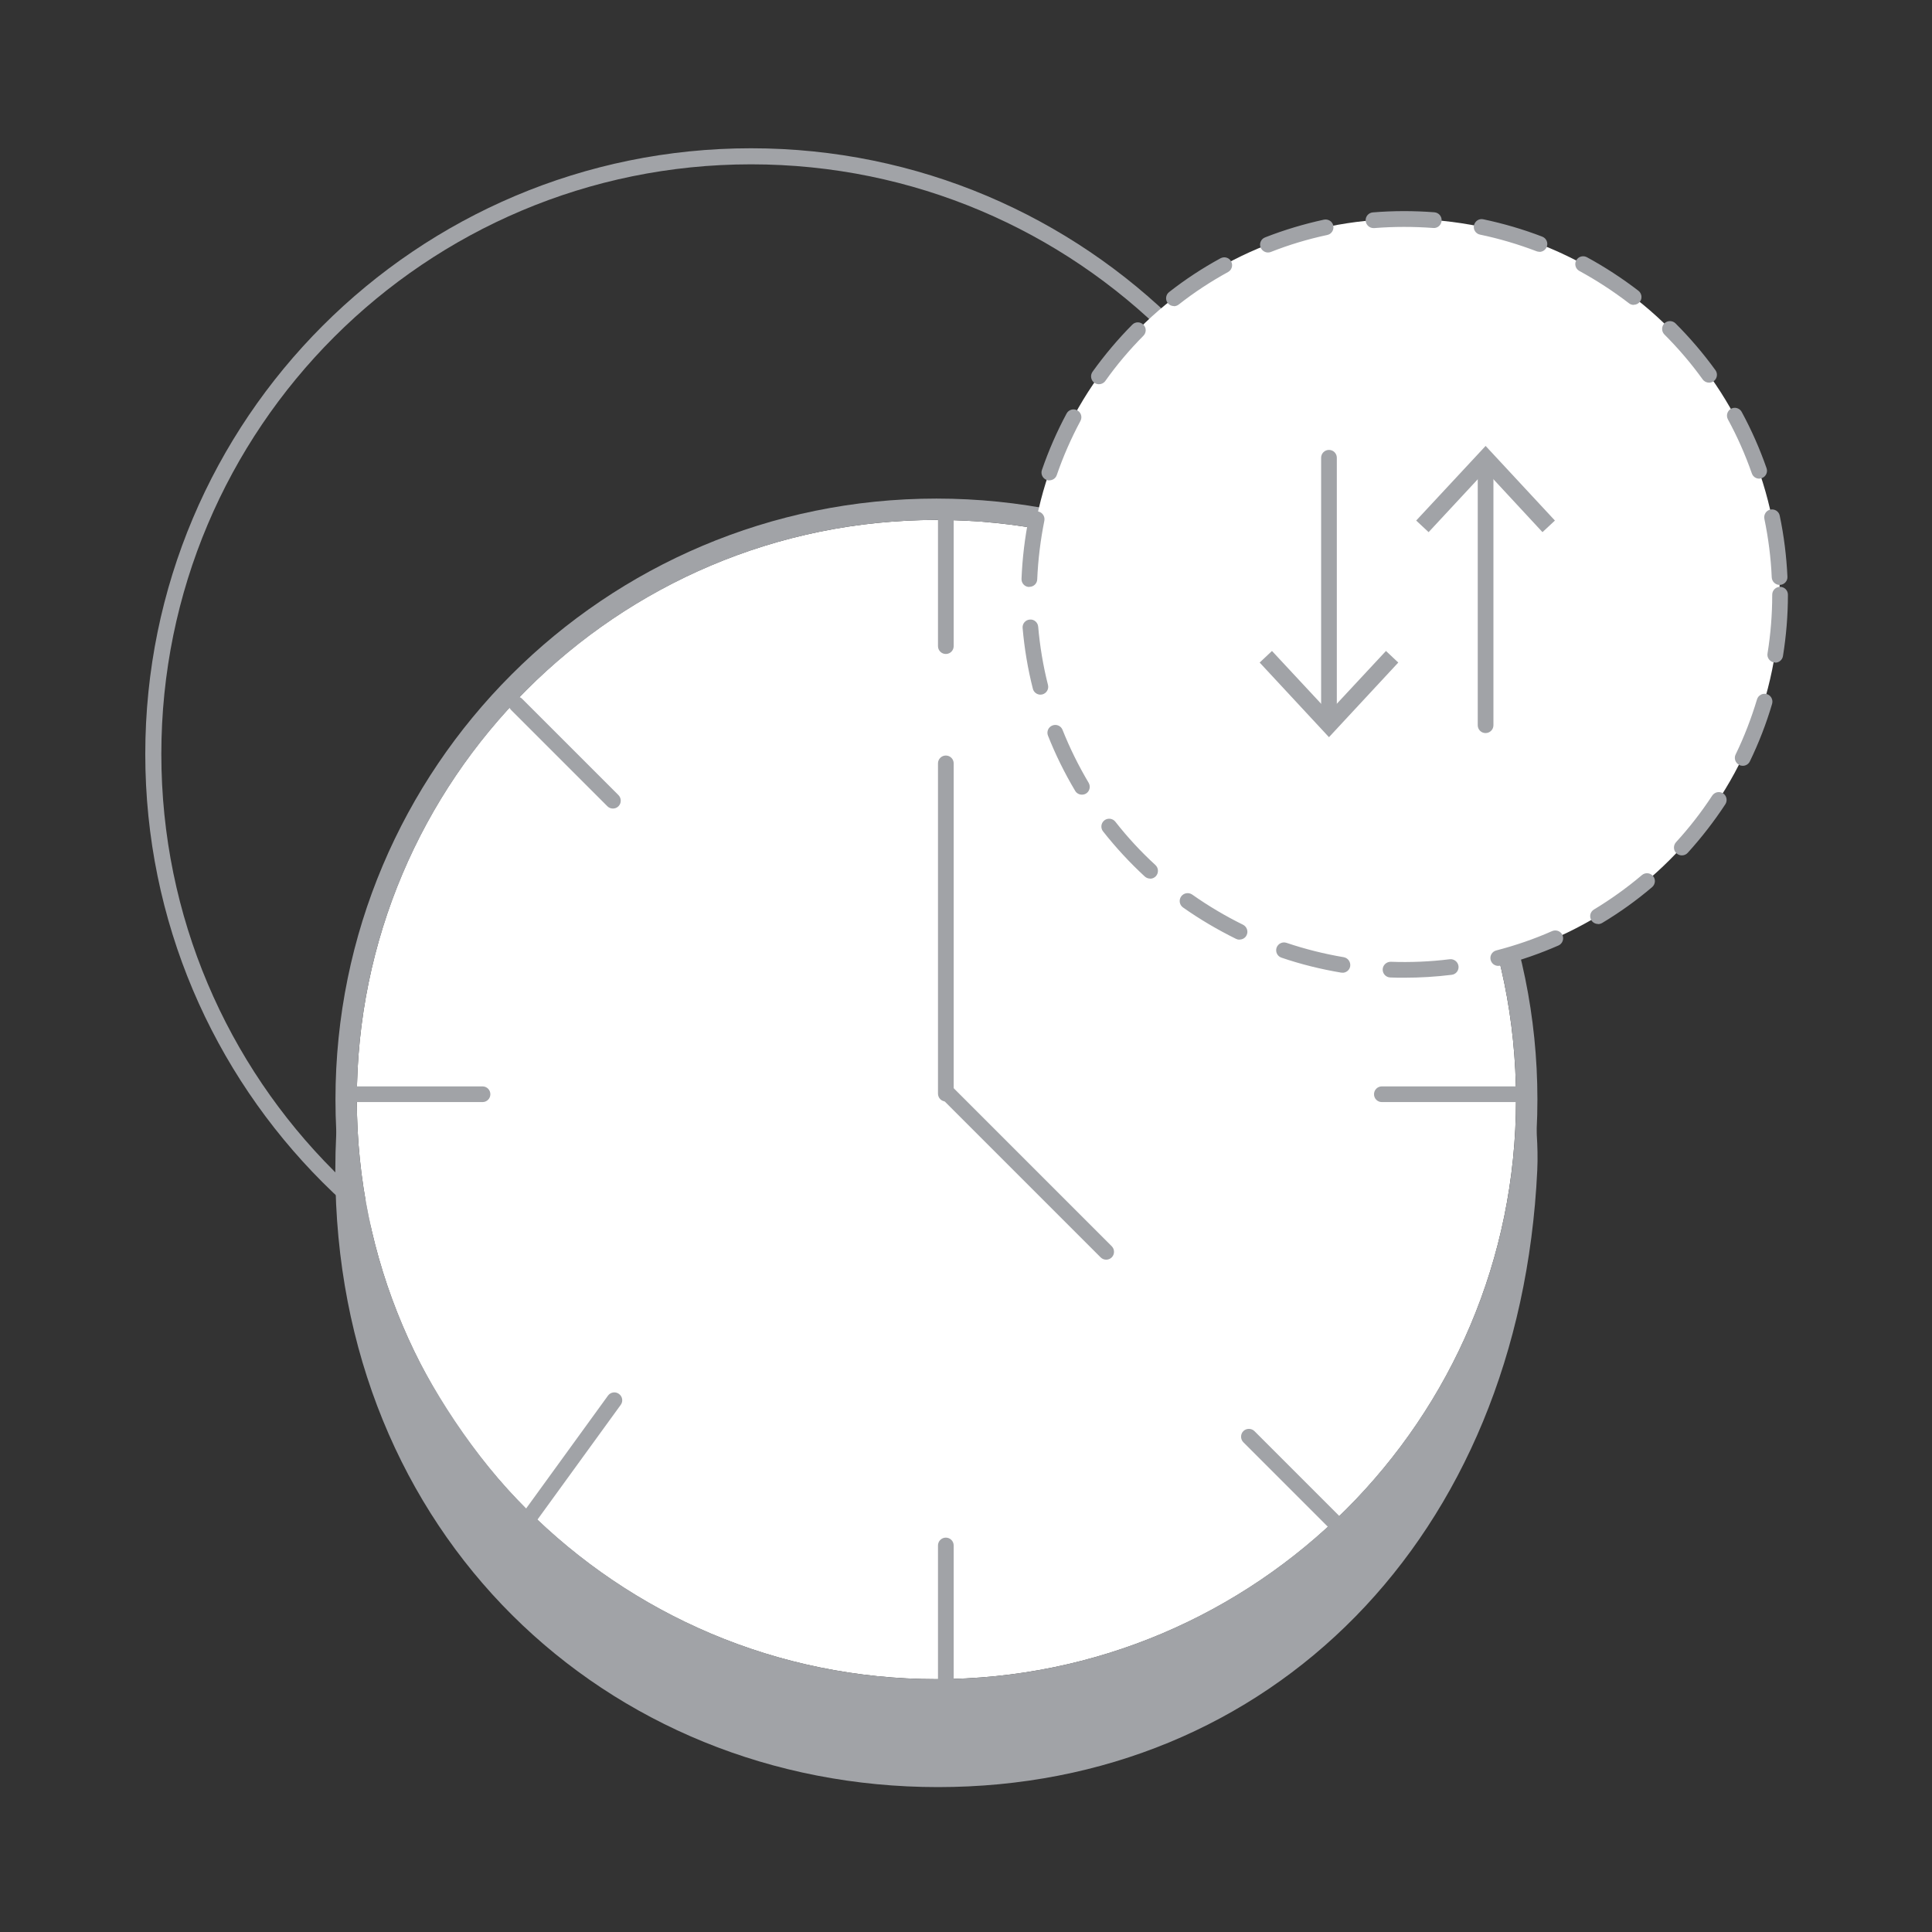 <svg width="80" height="80" viewBox="0 0 80 80" fill="none" xmlns="http://www.w3.org/2000/svg">
<rect x="0" y="0" width="80" height="80" fill="#333333" stroke="none"/>
<path d="M31.101 6.472C44.771 6.472 55.853 17.554 55.853 31.225C55.853 44.895 44.771 55.977 31.101 55.977C17.43 55.977 6.348 44.895 6.348 31.225C6.348 17.554 17.43 6.472 31.101 6.472Z" stroke="#A1A3A7" stroke-width="0.665"/>
<path d="M38.775 69.53C52.03 69.53 62.775 58.785 62.775 45.53C62.775 32.275 52.03 21.53 38.775 21.53C25.521 21.53 14.775 32.275 14.775 45.53C14.775 58.785 25.521 69.53 38.775 69.53Z" fill="white"/>
<path d="M38.776 20.645C25.031 20.645 13.891 31.785 13.891 45.53C13.891 59.275 25.031 70.415 38.776 70.415C52.521 70.415 63.661 59.275 63.661 45.53C63.661 31.785 52.521 20.645 38.776 20.645ZM38.776 69.53C25.546 69.53 14.776 58.765 14.776 45.53C14.776 32.295 25.541 21.53 38.776 21.53C52.011 21.53 62.776 32.295 62.776 45.53C62.776 58.765 52.011 69.53 38.776 69.53Z" fill="#A1A3A7"/>
<path d="M38.775 69.9C25.93 69.9 15.61 59.37 14.03 45.53C13.935 46.49 13.885 47.465 13.885 48.455C13.885 63.53 25.1 74 38.84 74C52.58 74 62.935 63.675 63.655 48.455C63.7 47.47 63.605 46.49 63.51 45.53C62.18 59.23 51.61 69.9 38.765 69.9H38.775Z" fill="#A1A3A7"/>
<path d="M39.165 27.08C38.985 27.08 38.84 26.935 38.84 26.755V21.11C38.84 20.93 38.985 20.785 39.165 20.785C39.345 20.785 39.49 20.93 39.49 21.11V26.755C39.49 26.935 39.345 27.08 39.165 27.08Z" fill="#A1A3A7"/>
<path d="M39.165 69.965C38.985 69.965 38.84 69.82 38.84 69.64V63.995C38.84 63.815 38.985 63.67 39.165 63.67C39.345 63.67 39.49 63.815 39.49 63.995V69.64C39.49 69.82 39.345 69.965 39.165 69.965Z" fill="#A1A3A7"/>
<path d="M39.165 45.61C38.985 45.61 38.84 45.465 38.84 45.285V31.61C38.84 31.43 38.985 31.285 39.165 31.285C39.345 31.285 39.49 31.43 39.49 31.61V45.285C39.49 45.465 39.345 45.61 39.165 45.61Z" fill="#A1A3A7"/>
<path d="M62.864 45.635H57.219C57.039 45.635 56.895 45.49 56.895 45.31C56.895 45.13 57.039 44.985 57.219 44.985H62.864C63.044 44.985 63.19 45.13 63.19 45.31C63.19 45.49 63.044 45.635 62.864 45.635Z" fill="#A1A3A7"/>
<path d="M19.98 45.635H14.335C14.155 45.635 14.01 45.49 14.01 45.31C14.01 45.13 14.155 44.985 14.335 44.985H19.98C20.16 44.985 20.305 45.13 20.305 45.31C20.305 45.49 20.16 45.635 19.98 45.635Z" fill="#A1A3A7"/>
<path d="M51.77 31.97C51.685 31.97 51.605 31.94 51.54 31.875C51.415 31.75 51.415 31.54 51.54 31.415L55.53 27.425C55.655 27.3 55.865 27.3 55.99 27.425C56.115 27.55 56.115 27.76 55.99 27.885L52 31.875C51.935 31.94 51.855 31.97 51.77 31.97Z" fill="#A1A3A7"/>
<path d="M21.445 63.805C21.381 63.805 21.311 63.785 21.256 63.745C21.11 63.64 21.081 63.435 21.186 63.29L25.175 57.79C25.28 57.645 25.485 57.61 25.631 57.72C25.776 57.825 25.811 58.03 25.701 58.175L21.71 63.675C21.645 63.765 21.546 63.81 21.445 63.81V63.805Z" fill="#A1A3A7"/>
<path d="M25.38 33.48C25.295 33.48 25.215 33.45 25.15 33.385L21.16 29.395C21.035 29.27 21.035 29.06 21.16 28.935C21.285 28.81 21.495 28.81 21.62 28.935L25.61 32.925C25.735 33.05 25.735 33.26 25.61 33.385C25.545 33.45 25.465 33.48 25.38 33.48Z" fill="#A1A3A7"/>
<path d="M55.704 63.805C55.619 63.805 55.539 63.775 55.474 63.71L51.484 59.72C51.359 59.595 51.359 59.385 51.484 59.26C51.609 59.135 51.819 59.135 51.944 59.26L55.934 63.25C56.059 63.375 56.059 63.585 55.934 63.71C55.869 63.775 55.789 63.805 55.704 63.805Z" fill="#A1A3A7"/>
<path d="M58.151 40.155C66.736 40.155 73.695 33.195 73.695 24.61C73.695 16.025 66.736 9.065 58.151 9.065C49.565 9.065 42.605 16.025 42.605 24.61C42.605 33.195 49.565 40.155 58.151 40.155Z" fill="white"/>
<path d="M58.149 40.485C57.954 40.485 57.759 40.485 57.569 40.475C57.389 40.47 57.249 40.32 57.254 40.14C57.259 39.96 57.419 39.82 57.589 39.825C58.399 39.855 59.229 39.82 60.029 39.72C60.209 39.7 60.369 39.825 60.394 40.005C60.414 40.185 60.289 40.345 60.109 40.365C59.464 40.445 58.799 40.485 58.144 40.485H58.149ZM55.594 40.275C55.594 40.275 55.559 40.275 55.539 40.275C54.704 40.135 53.869 39.93 53.064 39.655C52.894 39.6 52.804 39.415 52.859 39.245C52.919 39.075 53.099 38.985 53.269 39.04C54.039 39.3 54.839 39.5 55.639 39.635C55.814 39.665 55.934 39.83 55.909 40.01C55.884 40.17 55.744 40.28 55.589 40.28L55.594 40.275ZM62.039 39.995C61.894 39.995 61.764 39.9 61.724 39.75C61.679 39.575 61.784 39.4 61.959 39.355C62.749 39.15 63.524 38.885 64.269 38.555C64.434 38.485 64.624 38.555 64.699 38.72C64.769 38.885 64.699 39.075 64.534 39.15C63.759 39.49 62.949 39.77 62.124 39.985C62.099 39.99 62.069 39.995 62.044 39.995H62.039ZM51.324 38.91C51.274 38.91 51.229 38.9 51.179 38.875C50.419 38.5 49.679 38.065 48.984 37.575C48.839 37.47 48.804 37.27 48.909 37.12C49.014 36.975 49.214 36.94 49.364 37.04C50.029 37.51 50.739 37.93 51.469 38.29C51.629 38.37 51.699 38.565 51.619 38.725C51.564 38.84 51.449 38.905 51.329 38.905L51.324 38.91ZM66.174 38.26C66.064 38.26 65.954 38.205 65.894 38.105C65.799 37.95 65.849 37.75 66.004 37.66C66.699 37.24 67.369 36.76 67.989 36.235C68.124 36.12 68.329 36.135 68.449 36.275C68.564 36.41 68.549 36.615 68.409 36.735C67.764 37.285 67.064 37.785 66.339 38.22C66.284 38.25 66.229 38.265 66.174 38.265V38.26ZM47.624 36.38C47.544 36.38 47.464 36.35 47.404 36.295C46.779 35.72 46.199 35.09 45.674 34.425C45.564 34.285 45.589 34.08 45.729 33.97C45.869 33.86 46.074 33.885 46.184 34.025C46.684 34.665 47.244 35.27 47.844 35.82C47.974 35.94 47.984 36.145 47.864 36.28C47.799 36.35 47.714 36.385 47.624 36.385V36.38ZM69.639 35.42C69.559 35.42 69.484 35.39 69.419 35.335C69.289 35.215 69.279 35.01 69.399 34.875C69.949 34.275 70.454 33.625 70.899 32.945C70.999 32.795 71.199 32.755 71.349 32.85C71.499 32.95 71.539 33.15 71.444 33.3C70.979 34.01 70.454 34.685 69.884 35.315C69.819 35.385 69.734 35.42 69.644 35.42H69.639ZM44.799 32.905C44.689 32.905 44.579 32.85 44.519 32.745C44.084 32.015 43.704 31.245 43.394 30.46C43.329 30.295 43.409 30.105 43.579 30.04C43.744 29.975 43.934 30.055 43.999 30.225C44.299 30.98 44.664 31.715 45.079 32.415C45.169 32.57 45.119 32.77 44.969 32.86C44.919 32.89 44.859 32.905 44.804 32.905H44.799ZM72.159 31.71C72.109 31.71 72.064 31.7 72.019 31.675C71.859 31.595 71.789 31.4 71.869 31.24C72.224 30.51 72.519 29.74 72.754 28.96C72.804 28.79 72.984 28.69 73.159 28.74C73.329 28.79 73.429 28.97 73.379 29.145C73.139 29.96 72.829 30.76 72.459 31.525C72.404 31.64 72.289 31.71 72.169 31.71H72.159ZM43.084 28.765C42.939 28.765 42.804 28.665 42.769 28.52C42.559 27.7 42.419 26.855 42.344 26.005C42.329 25.825 42.459 25.67 42.639 25.655C42.814 25.635 42.974 25.77 42.989 25.95C43.059 26.76 43.194 27.57 43.394 28.36C43.439 28.535 43.334 28.71 43.159 28.755C43.134 28.76 43.104 28.765 43.079 28.765H43.084ZM73.509 27.43C73.509 27.43 73.474 27.43 73.459 27.43C73.284 27.4 73.159 27.235 73.189 27.06C73.319 26.26 73.384 25.44 73.384 24.625C73.384 24.445 73.529 24.3 73.709 24.3C73.889 24.3 74.034 24.445 74.034 24.625C74.034 25.475 73.964 26.33 73.829 27.165C73.804 27.325 73.664 27.44 73.509 27.44V27.43ZM42.624 24.305C42.624 24.305 42.614 24.305 42.609 24.305C42.429 24.3 42.289 24.145 42.299 23.965C42.334 23.115 42.434 22.265 42.604 21.435C42.639 21.26 42.809 21.145 42.989 21.18C43.164 21.215 43.279 21.385 43.244 21.565C43.084 22.36 42.984 23.175 42.949 23.99C42.944 24.165 42.799 24.3 42.624 24.3V24.305ZM73.689 24.22C73.519 24.22 73.374 24.085 73.364 23.91C73.329 23.095 73.224 22.28 73.059 21.485C73.024 21.31 73.134 21.135 73.309 21.1C73.484 21.065 73.659 21.175 73.694 21.35C73.869 22.18 73.974 23.03 74.014 23.88C74.024 24.06 73.884 24.21 73.704 24.22C73.704 24.22 73.694 24.22 73.689 24.22ZM43.449 19.895C43.414 19.895 43.379 19.89 43.344 19.875C43.174 19.815 43.084 19.63 43.144 19.46C43.419 18.66 43.764 17.87 44.164 17.125C44.249 16.965 44.444 16.905 44.604 16.99C44.764 17.075 44.824 17.27 44.739 17.43C44.354 18.15 44.024 18.9 43.759 19.67C43.714 19.805 43.589 19.89 43.449 19.89V19.895ZM72.844 19.82C72.709 19.82 72.584 19.735 72.539 19.6C72.269 18.83 71.939 18.08 71.549 17.365C71.464 17.205 71.524 17.01 71.679 16.925C71.839 16.84 72.034 16.9 72.119 17.055C72.524 17.8 72.869 18.585 73.149 19.385C73.209 19.555 73.119 19.74 72.949 19.8C72.914 19.81 72.879 19.82 72.844 19.82ZM45.504 15.91C45.439 15.91 45.374 15.89 45.314 15.85C45.169 15.745 45.134 15.545 45.239 15.395C45.734 14.705 46.284 14.05 46.884 13.445C47.009 13.315 47.219 13.315 47.344 13.445C47.474 13.57 47.474 13.775 47.344 13.905C46.769 14.485 46.239 15.11 45.769 15.775C45.704 15.865 45.604 15.91 45.504 15.91ZM70.769 15.845C70.669 15.845 70.569 15.8 70.504 15.71C70.029 15.05 69.494 14.425 68.919 13.85C68.794 13.725 68.794 13.515 68.919 13.39C69.044 13.265 69.254 13.265 69.379 13.39C69.979 13.99 70.539 14.645 71.034 15.33C71.139 15.475 71.104 15.68 70.959 15.785C70.904 15.825 70.834 15.845 70.769 15.845ZM48.609 12.675C48.514 12.675 48.419 12.63 48.354 12.55C48.244 12.41 48.269 12.205 48.409 12.095C49.079 11.57 49.794 11.1 50.539 10.695C50.699 10.61 50.894 10.665 50.979 10.825C51.064 10.98 51.009 11.18 50.849 11.265C50.139 11.655 49.449 12.105 48.809 12.61C48.749 12.655 48.679 12.68 48.609 12.68V12.675ZM67.649 12.625C67.579 12.625 67.509 12.605 67.449 12.555C66.804 12.06 66.114 11.61 65.399 11.22C65.239 11.135 65.184 10.935 65.269 10.78C65.354 10.625 65.549 10.565 65.709 10.65C66.454 11.055 67.174 11.525 67.844 12.04C67.984 12.15 68.014 12.355 67.904 12.495C67.839 12.58 67.744 12.62 67.649 12.62V12.625ZM52.504 10.455C52.374 10.455 52.254 10.375 52.199 10.25C52.134 10.085 52.214 9.895 52.384 9.83C53.174 9.52 53.994 9.275 54.824 9.095C54.999 9.06 55.174 9.17 55.209 9.345C55.244 9.52 55.134 9.695 54.959 9.73C54.164 9.9 53.374 10.135 52.619 10.435C52.579 10.45 52.539 10.455 52.499 10.455H52.504ZM63.744 10.425C63.704 10.425 63.664 10.42 63.629 10.405C62.869 10.115 62.079 9.88 61.284 9.715C61.109 9.68 60.994 9.505 61.034 9.33C61.074 9.155 61.244 9.04 61.419 9.08C62.249 9.255 63.074 9.495 63.864 9.8C64.029 9.865 64.114 10.05 64.049 10.22C63.999 10.35 63.874 10.43 63.744 10.43V10.425ZM56.874 9.445C56.709 9.445 56.564 9.315 56.549 9.145C56.534 8.965 56.669 8.81 56.844 8.795C57.684 8.725 58.549 8.725 59.394 8.79C59.574 8.805 59.709 8.96 59.694 9.14C59.679 9.32 59.524 9.46 59.344 9.44C58.534 9.38 57.704 9.38 56.899 9.445C56.889 9.445 56.879 9.445 56.874 9.445Z" fill="#A1A3A7"/>
<path d="M45.805 52.16C45.72 52.16 45.64 52.13 45.575 52.065L38.96 45.45C38.835 45.325 38.835 45.115 38.96 44.99C39.085 44.865 39.295 44.865 39.42 44.99L46.035 51.605C46.16 51.73 46.16 51.94 46.035 52.065C45.97 52.13 45.89 52.16 45.805 52.16Z" fill="#A1A3A7"/>
<path d="M55.03 30.085C54.85 30.085 54.705 29.94 54.705 29.76V18.955C54.705 18.775 54.85 18.63 55.03 18.63C55.21 18.63 55.355 18.775 55.355 18.955V29.76C55.355 29.94 55.21 30.085 55.03 30.085Z" fill="#A1A3A7"/>
<path d="M52.16 27.435L52.67 26.955L55.03 29.49L57.39 26.955L57.9 27.435L55.03 30.525L52.16 27.435Z" fill="#A1A3A7"/>
<path d="M61.514 30.355C61.334 30.355 61.19 30.21 61.19 30.03V19.225C61.19 19.045 61.334 18.9 61.514 18.9C61.694 18.9 61.84 19.045 61.84 19.225V30.03C61.84 30.21 61.694 30.355 61.514 30.355Z" fill="#A1A3A7"/>
<path d="M64.386 21.555L63.871 22.035L61.516 19.495L59.156 22.035L58.641 21.555L61.516 18.465L64.386 21.555Z" fill="#A1A3A7"/>
</svg>

